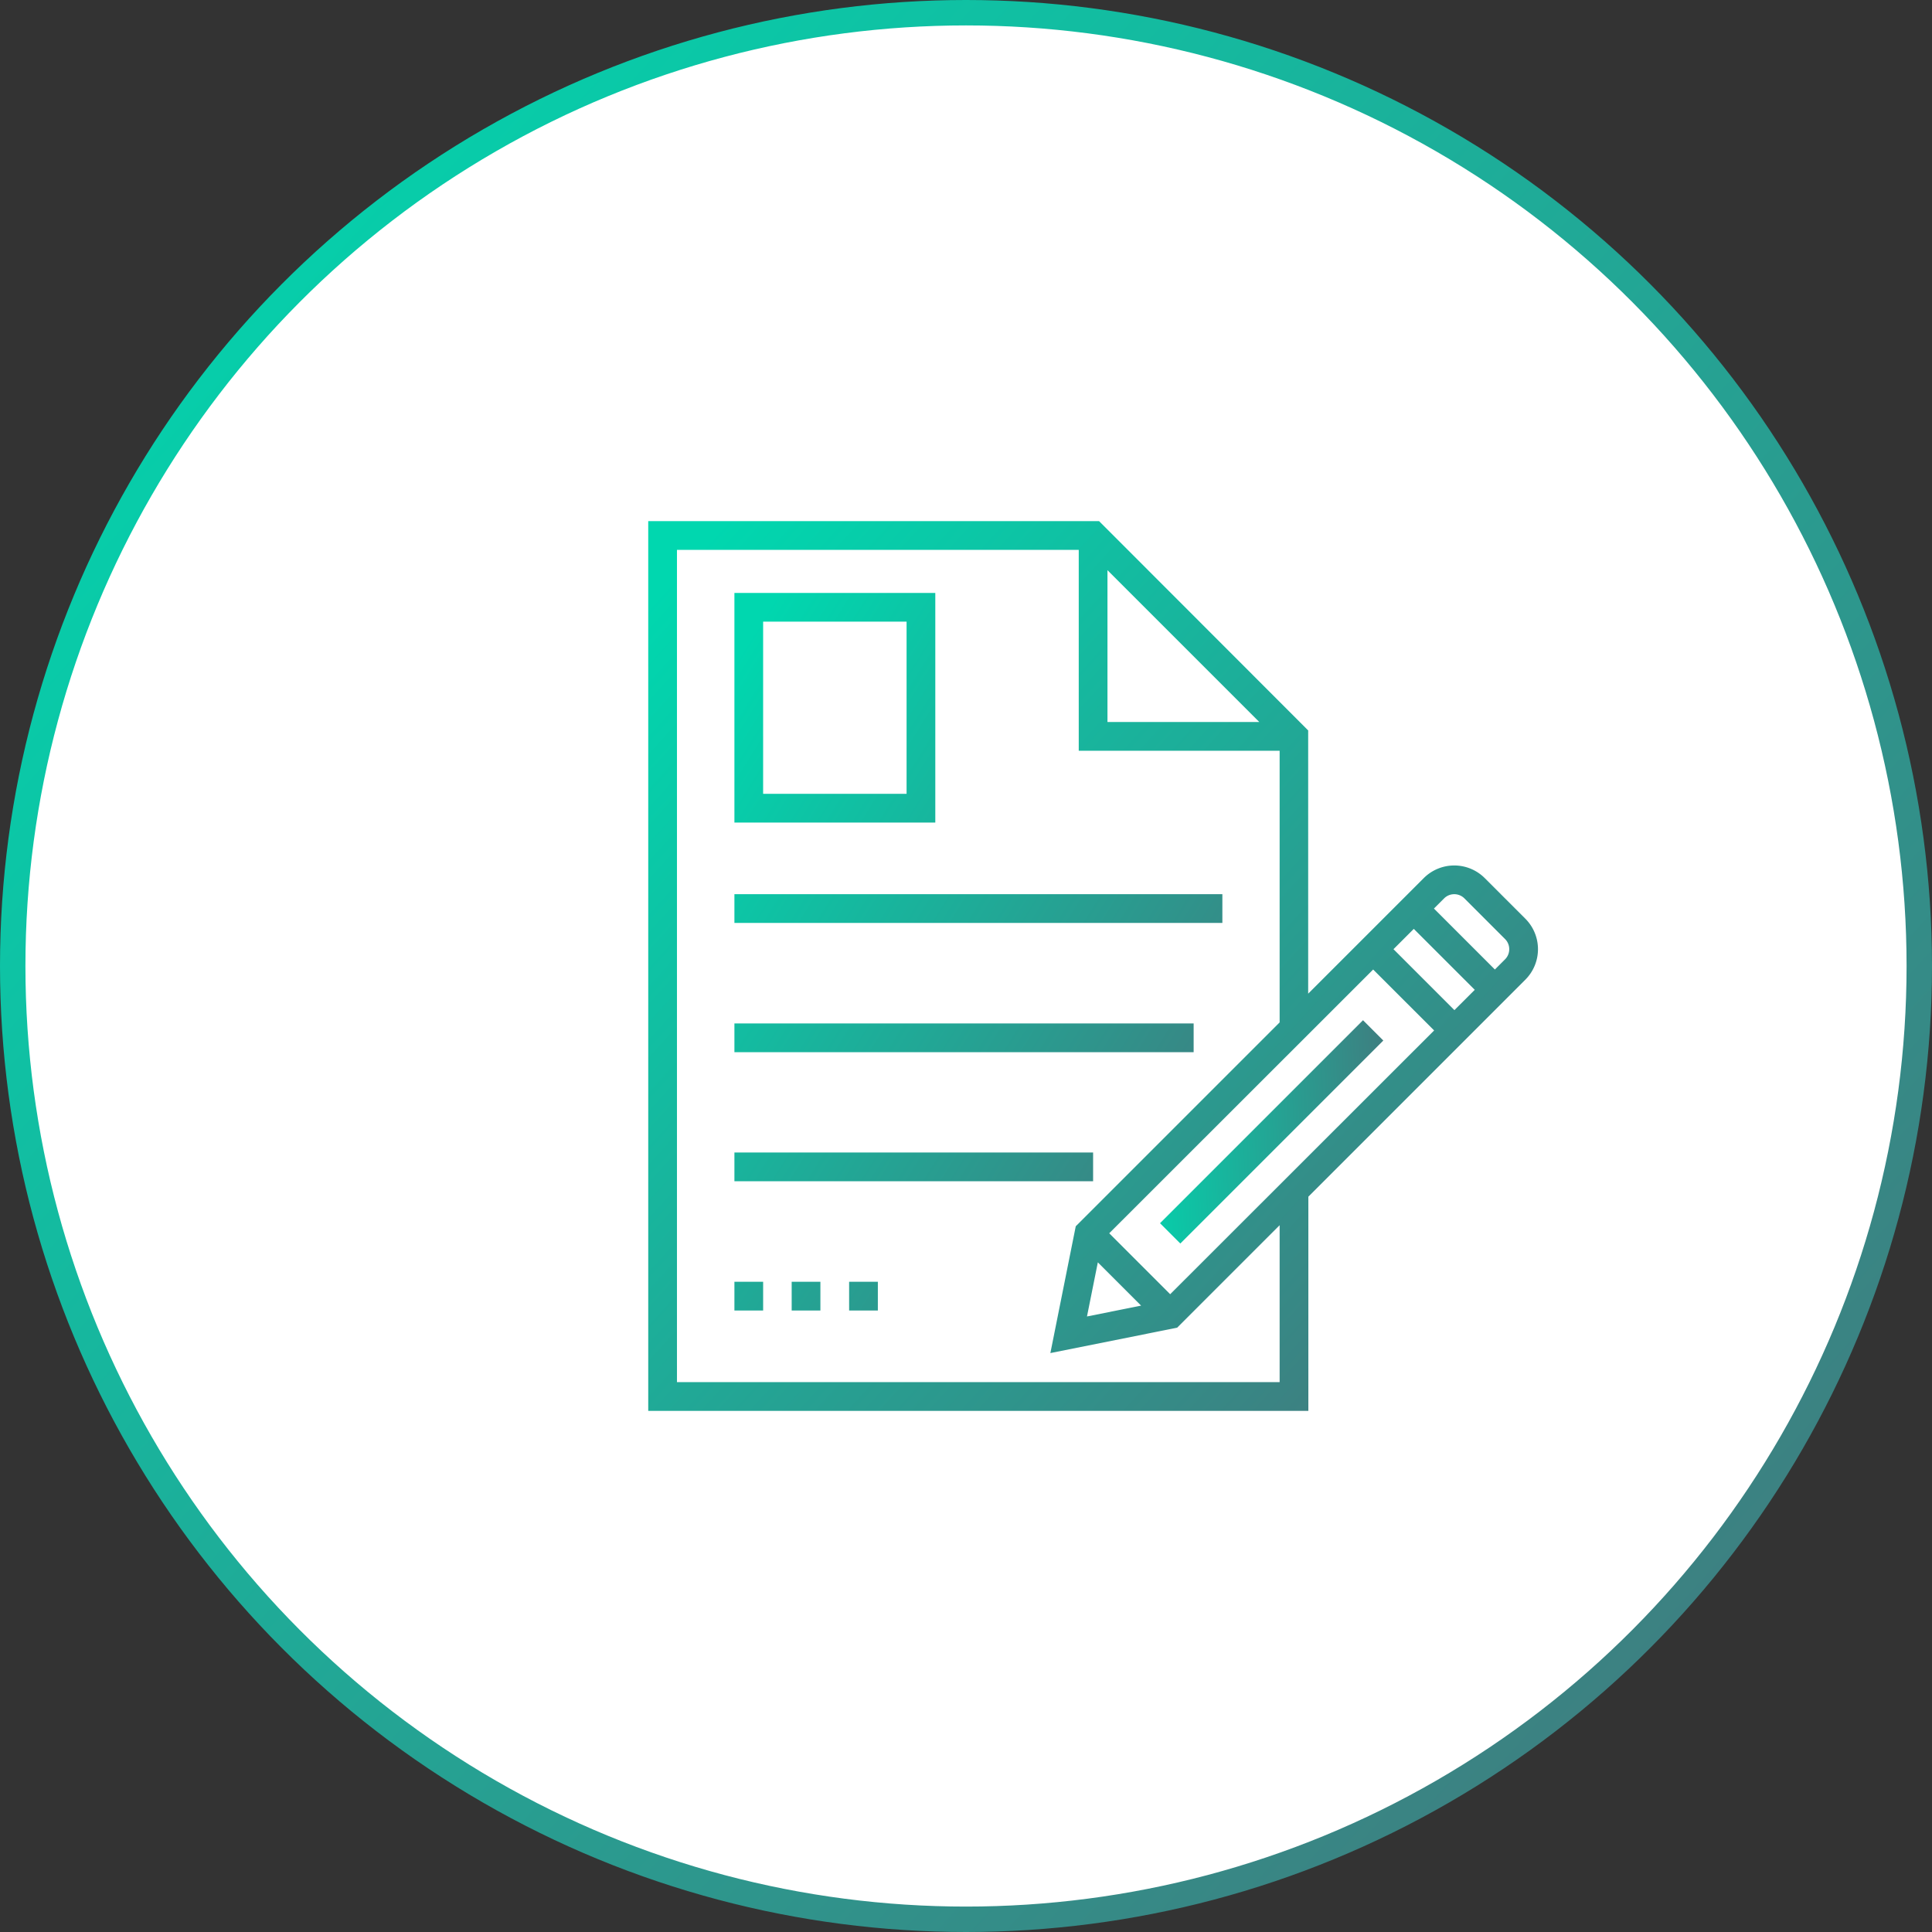 <svg xmlns="http://www.w3.org/2000/svg" width="152" height="152" viewBox="0 0 152 152">
    <rect x="0" y="0" width="152" height="152" fill="#333333" stroke="none"/>
    <defs>
        <linearGradient id="a" x1="0%" y1="9.057%" y2="100%">
            <stop offset="0%" stop-color="#00D7AF"/>
            <stop offset="100%" stop-color="#46737A"/>
        </linearGradient>
        <linearGradient id="b" x1="-17.509%" x2="117.509%" y1="57.731%" y2="51.326%">
            <stop offset="0%" stop-color="#00D7AF"/>
            <stop offset="100%" stop-color="#46737A"/>
        </linearGradient>
    </defs>
    <g fill="none" fill-rule="evenodd" transform="translate(1 1)">
        <circle cx="75" cy="75" r="75" fill="#FFF" stroke="url(#a)" stroke-width="2"/>
        <g fill-rule="nonzero">
            <path fill="url(#a)" d="M6.78 29.35h38.39v2.26H6.78zM6.78 39.52h36.13v2.26H6.78zM6.78 49.675H35v2.26H6.78zM15.805 59.844h2.26v2.26h-2.26zM11.285 59.844h2.26v2.26h-2.26zM6.78 59.844h2.26v2.26H6.78zM6.78 5.65v18.065h15.805V5.65H6.78zm13.545 15.805H9.039V7.909h11.286v13.546z" transform="translate(50 40)"/>
            <path fill="url(#a)" d="M69.008 31.28l-3.197-3.197a3.393 3.393 0 0 0-4.795 0l-9.095 9.094v-20.71L35.47 0H0v70h51.935V53.148l17.073-17.073a3.393 3.393 0 0 0 0-4.795zM36.13 3.858l11.947 11.947H36.13V3.858zM49.675 67.74H2.26V2.26h31.61v15.805h15.805v21.372l-16.04 16.04-1.997 9.976 9.976-1.998 8.061-8.061V67.74zm-14.303-9.425l3.404 3.404-4.258.854.854-4.258zm5.691 2.508l-4.795-4.795 20.765-20.752 4.796 4.795-20.766 20.752zm22.364-22.35l-4.795-4.796 1.598-1.598 4.796 4.795-1.599 1.598zm3.982-3.997l-.799.8-4.795-4.796.8-.799c.44-.44 1.157-.44 1.598 0l3.196 3.197c.441.44.441 1.157 0 1.598z" transform="translate(50 40)"/>
            <path fill="url(#b)" d="M40.265 55.236l15.97-15.97 1.597 1.598-15.97 15.97z" transform="translate(50 40)"/>
        </g>
    </g>
</svg>
